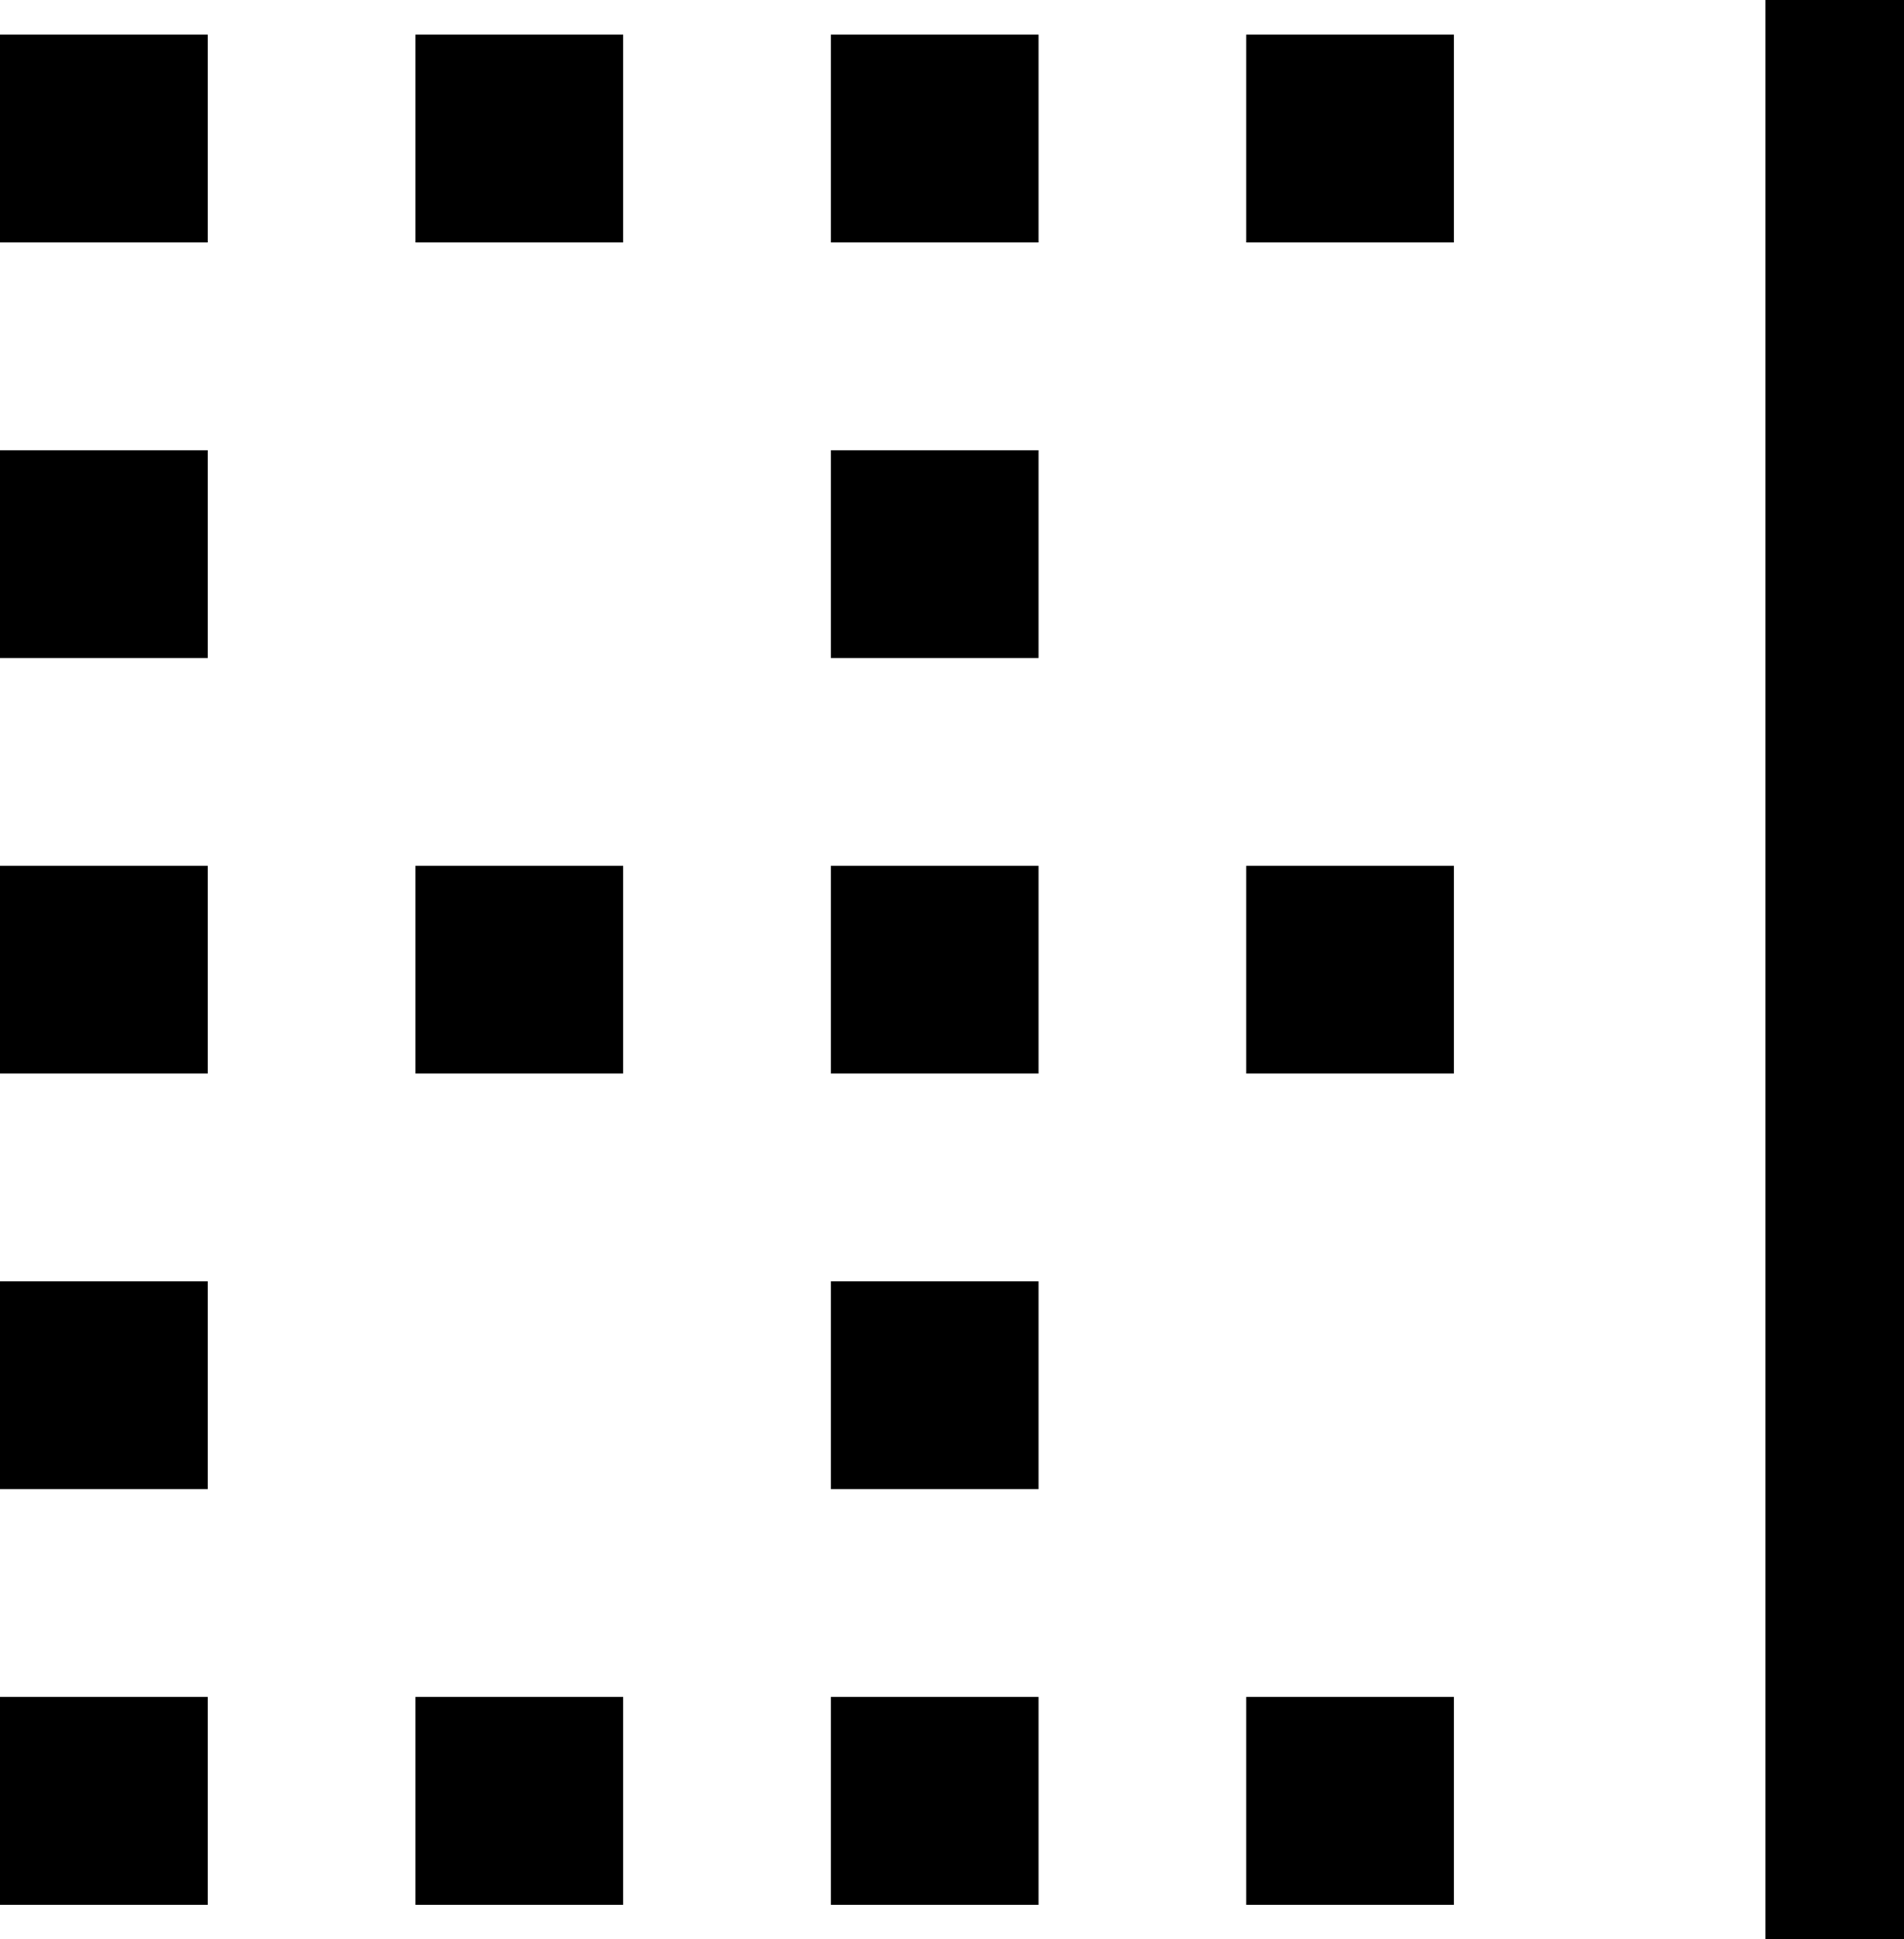 <svg xmlns="http://www.w3.org/2000/svg" viewBox="0 0 440 448">
  <path d="M 440 0 L 440 448 L 440 0 L 440 448 L 408 448 L 408 448 L 408 0 L 408 0 L 440 0 L 440 0 Z M 336 8 L 336 56 L 336 8 L 336 56 L 288 56 L 288 56 L 288 8 L 288 8 L 336 8 L 336 8 Z M 336 440 L 288 440 L 336 440 L 288 440 L 288 392 L 288 392 L 336 392 L 336 392 L 336 440 L 336 440 Z M 336 200 L 336 248 L 336 200 L 336 248 L 288 248 L 288 248 L 288 200 L 288 200 L 336 200 L 336 200 Z M 144 56 L 96 56 L 144 56 L 96 56 L 96 8 L 96 8 L 144 8 L 144 8 L 144 56 L 144 56 Z M 144 392 L 144 440 L 144 392 L 144 440 L 96 440 L 96 440 L 96 392 L 96 392 L 144 392 L 144 392 Z M 144 248 L 96 248 L 144 248 L 96 248 L 96 200 L 96 200 L 144 200 L 144 200 L 144 248 L 144 248 Z M 240 8 L 240 56 L 240 8 L 240 56 L 192 56 L 192 56 L 192 8 L 192 8 L 240 8 L 240 8 Z M 240 440 L 192 440 L 240 440 L 192 440 L 192 392 L 192 392 L 240 392 L 240 392 L 240 440 L 240 440 Z M 240 200 L 240 248 L 240 200 L 240 248 L 192 248 L 192 248 L 192 200 L 192 200 L 240 200 L 240 200 Z M 48 56 L 0 56 L 48 56 L 0 56 L 0 8 L 0 8 L 48 8 L 48 8 L 48 56 L 48 56 Z M 48 392 L 48 440 L 48 392 L 48 440 L 0 440 L 0 440 L 0 392 L 0 392 L 48 392 L 48 392 Z M 48 248 L 0 248 L 48 248 L 0 248 L 0 200 L 0 200 L 48 200 L 48 200 L 48 248 L 48 248 Z M 240 104 L 240 152 L 240 104 L 240 152 L 192 152 L 192 152 L 192 104 L 192 104 L 240 104 L 240 104 Z M 48 152 L 0 152 L 48 152 L 0 152 L 0 104 L 0 104 L 48 104 L 48 104 L 48 152 L 48 152 Z M 48 296 L 48 344 L 48 296 L 48 344 L 0 344 L 0 344 L 0 296 L 0 296 L 48 296 L 48 296 Z M 240 344 L 192 344 L 240 344 L 192 344 L 192 296 L 192 296 L 240 296 L 240 296 L 240 344 L 240 344 Z" />
</svg>